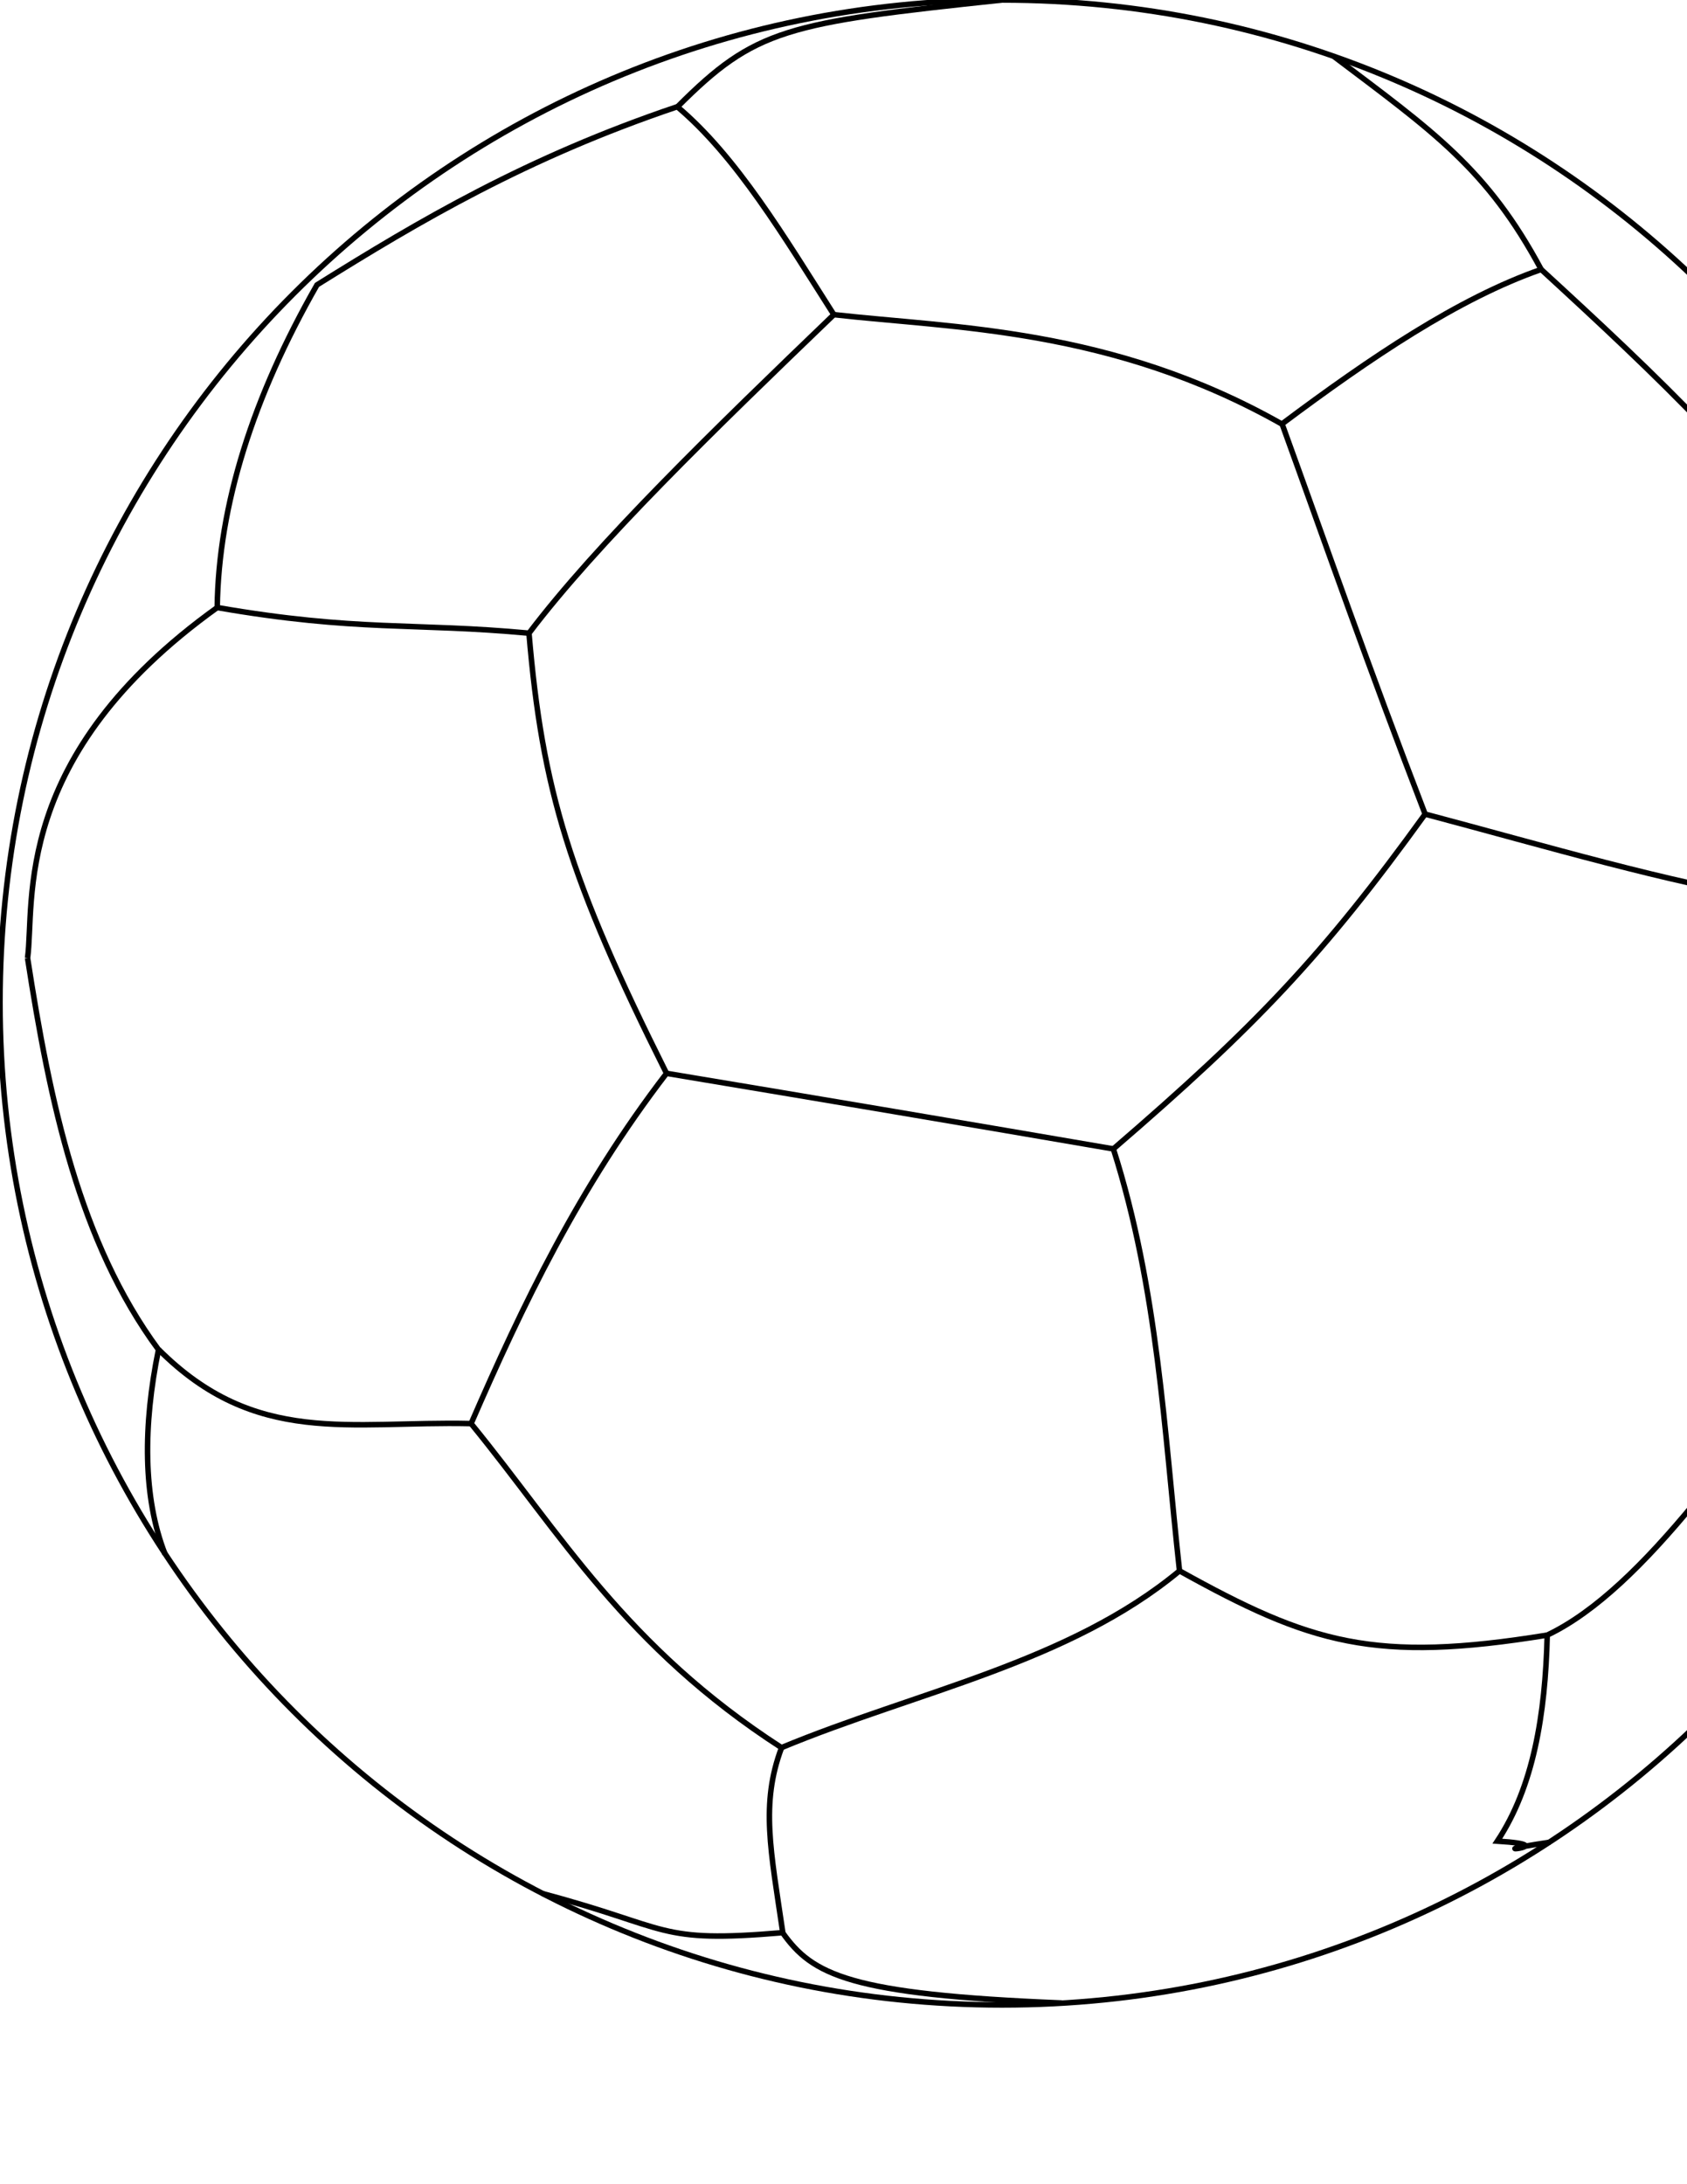 <?xml version="1.0" encoding="utf-8"?>
<!-- Generator: Adobe Illustrator 18.0.0, SVG Export Plug-In . SVG Version: 6.00 Build 0)  -->
<!DOCTYPE svg PUBLIC "-//W3C//DTD SVG 1.1 Tiny//EN" "http://www.w3.org/Graphics/SVG/1.1/DTD/svg11-tiny.dtd">
<svg version="1.1" baseProfile="tiny" id="svg636" xmlns:svg="http://www.w3.org/2000/svg"
	 xmlns="http://www.w3.org/2000/svg" xmlns:xlink="http://www.w3.org/1999/xlink" x="0px" y="0px" viewBox="0 0 612 792"
	 xml:space="preserve">
<g id="g2878">
	<path id="path623" fill="none" stroke="#000000" stroke-width="2" d="M705.4,244.4c-10.8-16.6-15.6-20.9-36.1-26.1"/>
	<path id="path1939_1_" fill="none" stroke="#000000" stroke-width="2" d="M135.8,125.3"/>
	<path id="path1941" fill="none" stroke="#000000" stroke-width="2" d="M78.8,220.3C3.7,274.2,12.7,327,10,347.4"/>
	<path id="path1943" fill="none" stroke="#000000" stroke-width="2" d="M191.9,229.6c4.8,56.8,14.6,89.1,49.9,159.6"/>
	<path id="path1945" fill="none" stroke="#000000" stroke-width="2" d="M57.5,489.3c35.3,35.3,69.3,25.9,113.3,26.9"/>
	<path id="path1947" fill="none" stroke="#000000" stroke-width="2" d="M283.5,633.8c-7.6,20.3-3.9,37.2,0.5,67.1"/>
	<path id="path1949" fill="none" stroke="#000000" stroke-width="2" d="M245.8,38.7C274,10.5,285,8.3,363.5,0"/>
	<path id="path1951" fill="none" stroke="#000000" stroke-width="2" d="M559.1,97.7c-19.6-36.5-39-49.9-75.3-77.3"/>
	<path id="path1953" fill="none" stroke="#000000" stroke-width="2" d="M302.6,114.1c43.1,4.9,100.6,4.7,162.5,39.7"/>
	<path id="path1964" fill="none" stroke="#000000" stroke-width="2" d="M517,295.2c-37,51.2-61.4,76.9-113.1,121.4"/>
	<path id="path1966" fill="none" stroke="#000000" stroke-width="2" d="M427.9,569.6c47.5,26.4,70.7,33.5,133.4,23.3"/>
	<path id="path1968" fill="none" stroke="#000000" stroke-width="2" d="M642.3,325.8c24.2,45.5,21.8,84.7,25.5,149.1"/>
	<path id="path1970_2_" fill="none" stroke="#000000" stroke-width="2" d="M705.4,244.4"/>
	<path id="path1970_1_" fill="none" stroke="#000000" stroke-width="2" d="M669.8,218.1"/>
</g>
<path id="path1972" fill="none" stroke="#000000" stroke-width="2" stroke-miterlimit="10" d="M78.8,220.3
	c50.7,8.8,71.5,5.4,113.1,9.3c24.7-32.6,66.8-73.4,110.6-115.5c-18.1-28.4-35.3-57.3-56.8-75.4c-54.6,18.4-93.5,41.4-130.7,64.6
	C91.8,143.9,79.3,183.1,78.8,220.3z"/>
<path id="path2860" fill="none" stroke="#000000" stroke-width="2" stroke-miterlimit="10" d="M465.1,153.7
	c16.6,45.8,30.8,86.7,51.9,141.5c43.3,11.5,89.6,25.2,125.3,30.6c11.5-23,19.1-67.6,27.4-107.7c-28.6-44.3-69.3-82.5-110.6-120.4
	C529,108.2,497.2,129.7,465.1,153.7z"/>
<path id="path2862" fill="none" stroke="#000000" stroke-width="2" stroke-miterlimit="10" d="M241.8,389.2
	c55.8,9.3,109.7,18.4,162.1,27.4c16.2,50.9,18.4,102.1,24,153c-40.1,33.3-95.5,43.8-144.4,64.1c-56.8-36.7-80-77.6-112.6-117.5
	C189.5,473.4,210,430.6,241.8,389.2z"/>
<path id="path2864_2_" fill="none" stroke="#000000" stroke-width="2" stroke-miterlimit="10" d="M10,347.4
	c8.1,52.4,18.8,103.1,47.5,142c-5.6,27.4-5.7,53.6,2.4,74.2"/>
<path id="path2866_1_" fill="none" stroke="#000000" stroke-width="2" stroke-miterlimit="10" d="M196.7,686.6
	c47.2,12.5,41.2,18.1,87.2,14.2c10.8,15.2,24,22.4,101.3,25.5"/>
<path id="path2868" fill="none" stroke="#000000" stroke-width="2" stroke-miterlimit="10" d="M700.1,490.6
	c-13.7-10.3-14.4-9.5-32.3-15.7c-35.5,47.2-71,101.1-106.5,118c-0.7,29.1-5.1,55.1-18.1,74.7c26.9,1.7-11.8,5,19.1,0.4"/>
<path id="path2923" fill="none" stroke="#000000" stroke-width="2" stroke-linecap="round" stroke-linejoin="round" d="M727,363.5
	C727,564.2,564.2,727,363.5,727S0,564.2,0,363.5S162.8,0,363.5,0S727,162.8,727,363.5z"/>
</svg>
